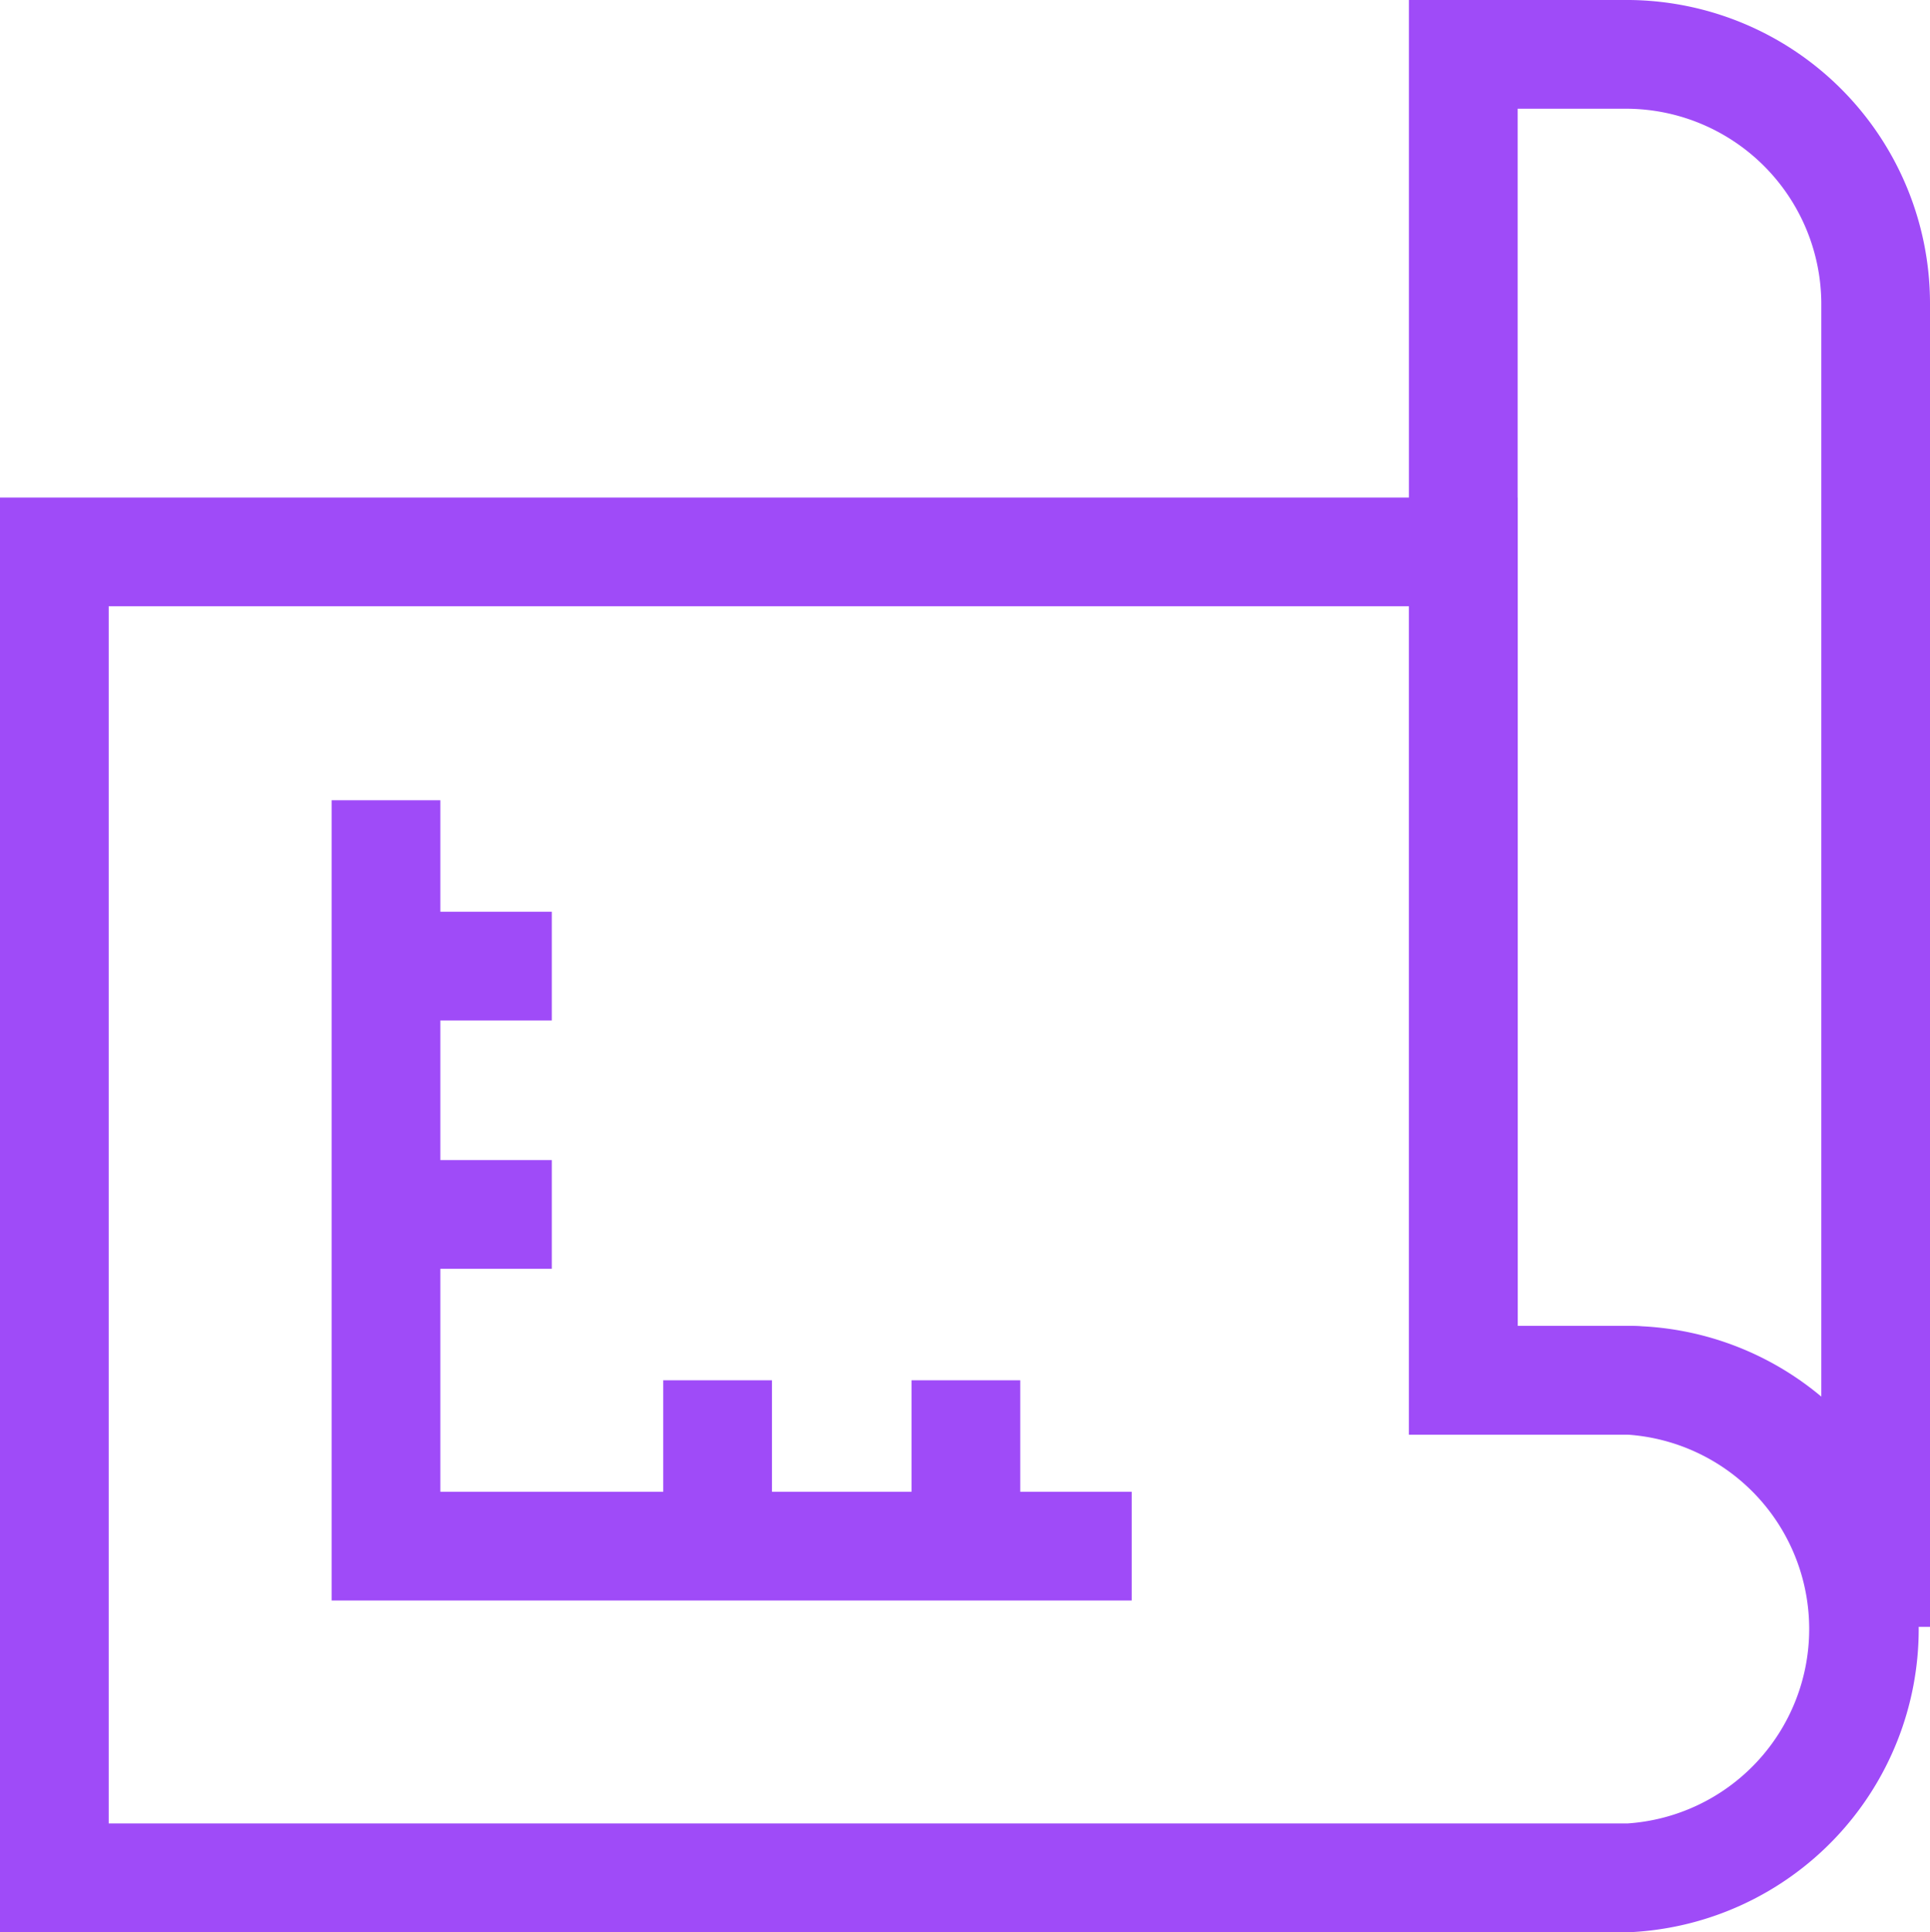 <svg xmlns="http://www.w3.org/2000/svg" width="100" height="100.09" viewBox="0 0 100 100.09">
  <g id="project" transform="translate(-0.545 -0.545)">
    <path id="Path_1" data-name="Path 1" d="M.545,6.275H79.18V49.186l5.941,0a15.725,15.725,0,0,1,0,31.4l-.166,0H.545Zm73,5.633H6.178V74.959H84.866a10.093,10.093,0,0,0,0-20.141H73.547Z" transform="translate(0 20.043)" fill="#9f4bf8"/>
    <path id="Path_2" data-name="Path 2" d="M16.775.545H28.212A15.725,15.725,0,0,1,43.773,16.216v68.6l-5.632.02a9.942,9.942,0,0,0-2.948-7.02,10.086,10.086,0,0,0-7.028-2.959H16.775ZM28.166,6.178H22.408V69.229h5.807a15.674,15.674,0,0,1,9.926,3.662V16.225A10.132,10.132,0,0,0,28.166,6.178Z" transform="translate(56.772)" fill="#9f4bf8"/>
    <path id="Path_3" data-name="Path 3" d="M45.819,51.544H4.365V10.09H10V45.911H45.819Z" transform="translate(13.362 31.909)" fill="#9f4bf8"/>
    <path id="Line_1" data-name="Line 1" d="M8.591,4.678H0V-.955H8.591Z" transform="translate(20.544 48.729)" fill="#9f4bf8"/>
    <path id="Line_2" data-name="Line 2" d="M8.591,4.678H0V-.955H8.591Z" transform="translate(20.544 61.593)" fill="#9f4bf8"/>
    <path id="Line_3" data-name="Line 3" d="M4.678,8.591H-.955V0H4.678Z" transform="translate(35.865 72.045)" fill="#9f4bf8"/>
    <path id="Line_4" data-name="Line 4" d="M4.678,8.591H-.955V0H4.678Z" transform="translate(48.729 72.045)" fill="#9f4bf8"/>
  </g>
</svg>
